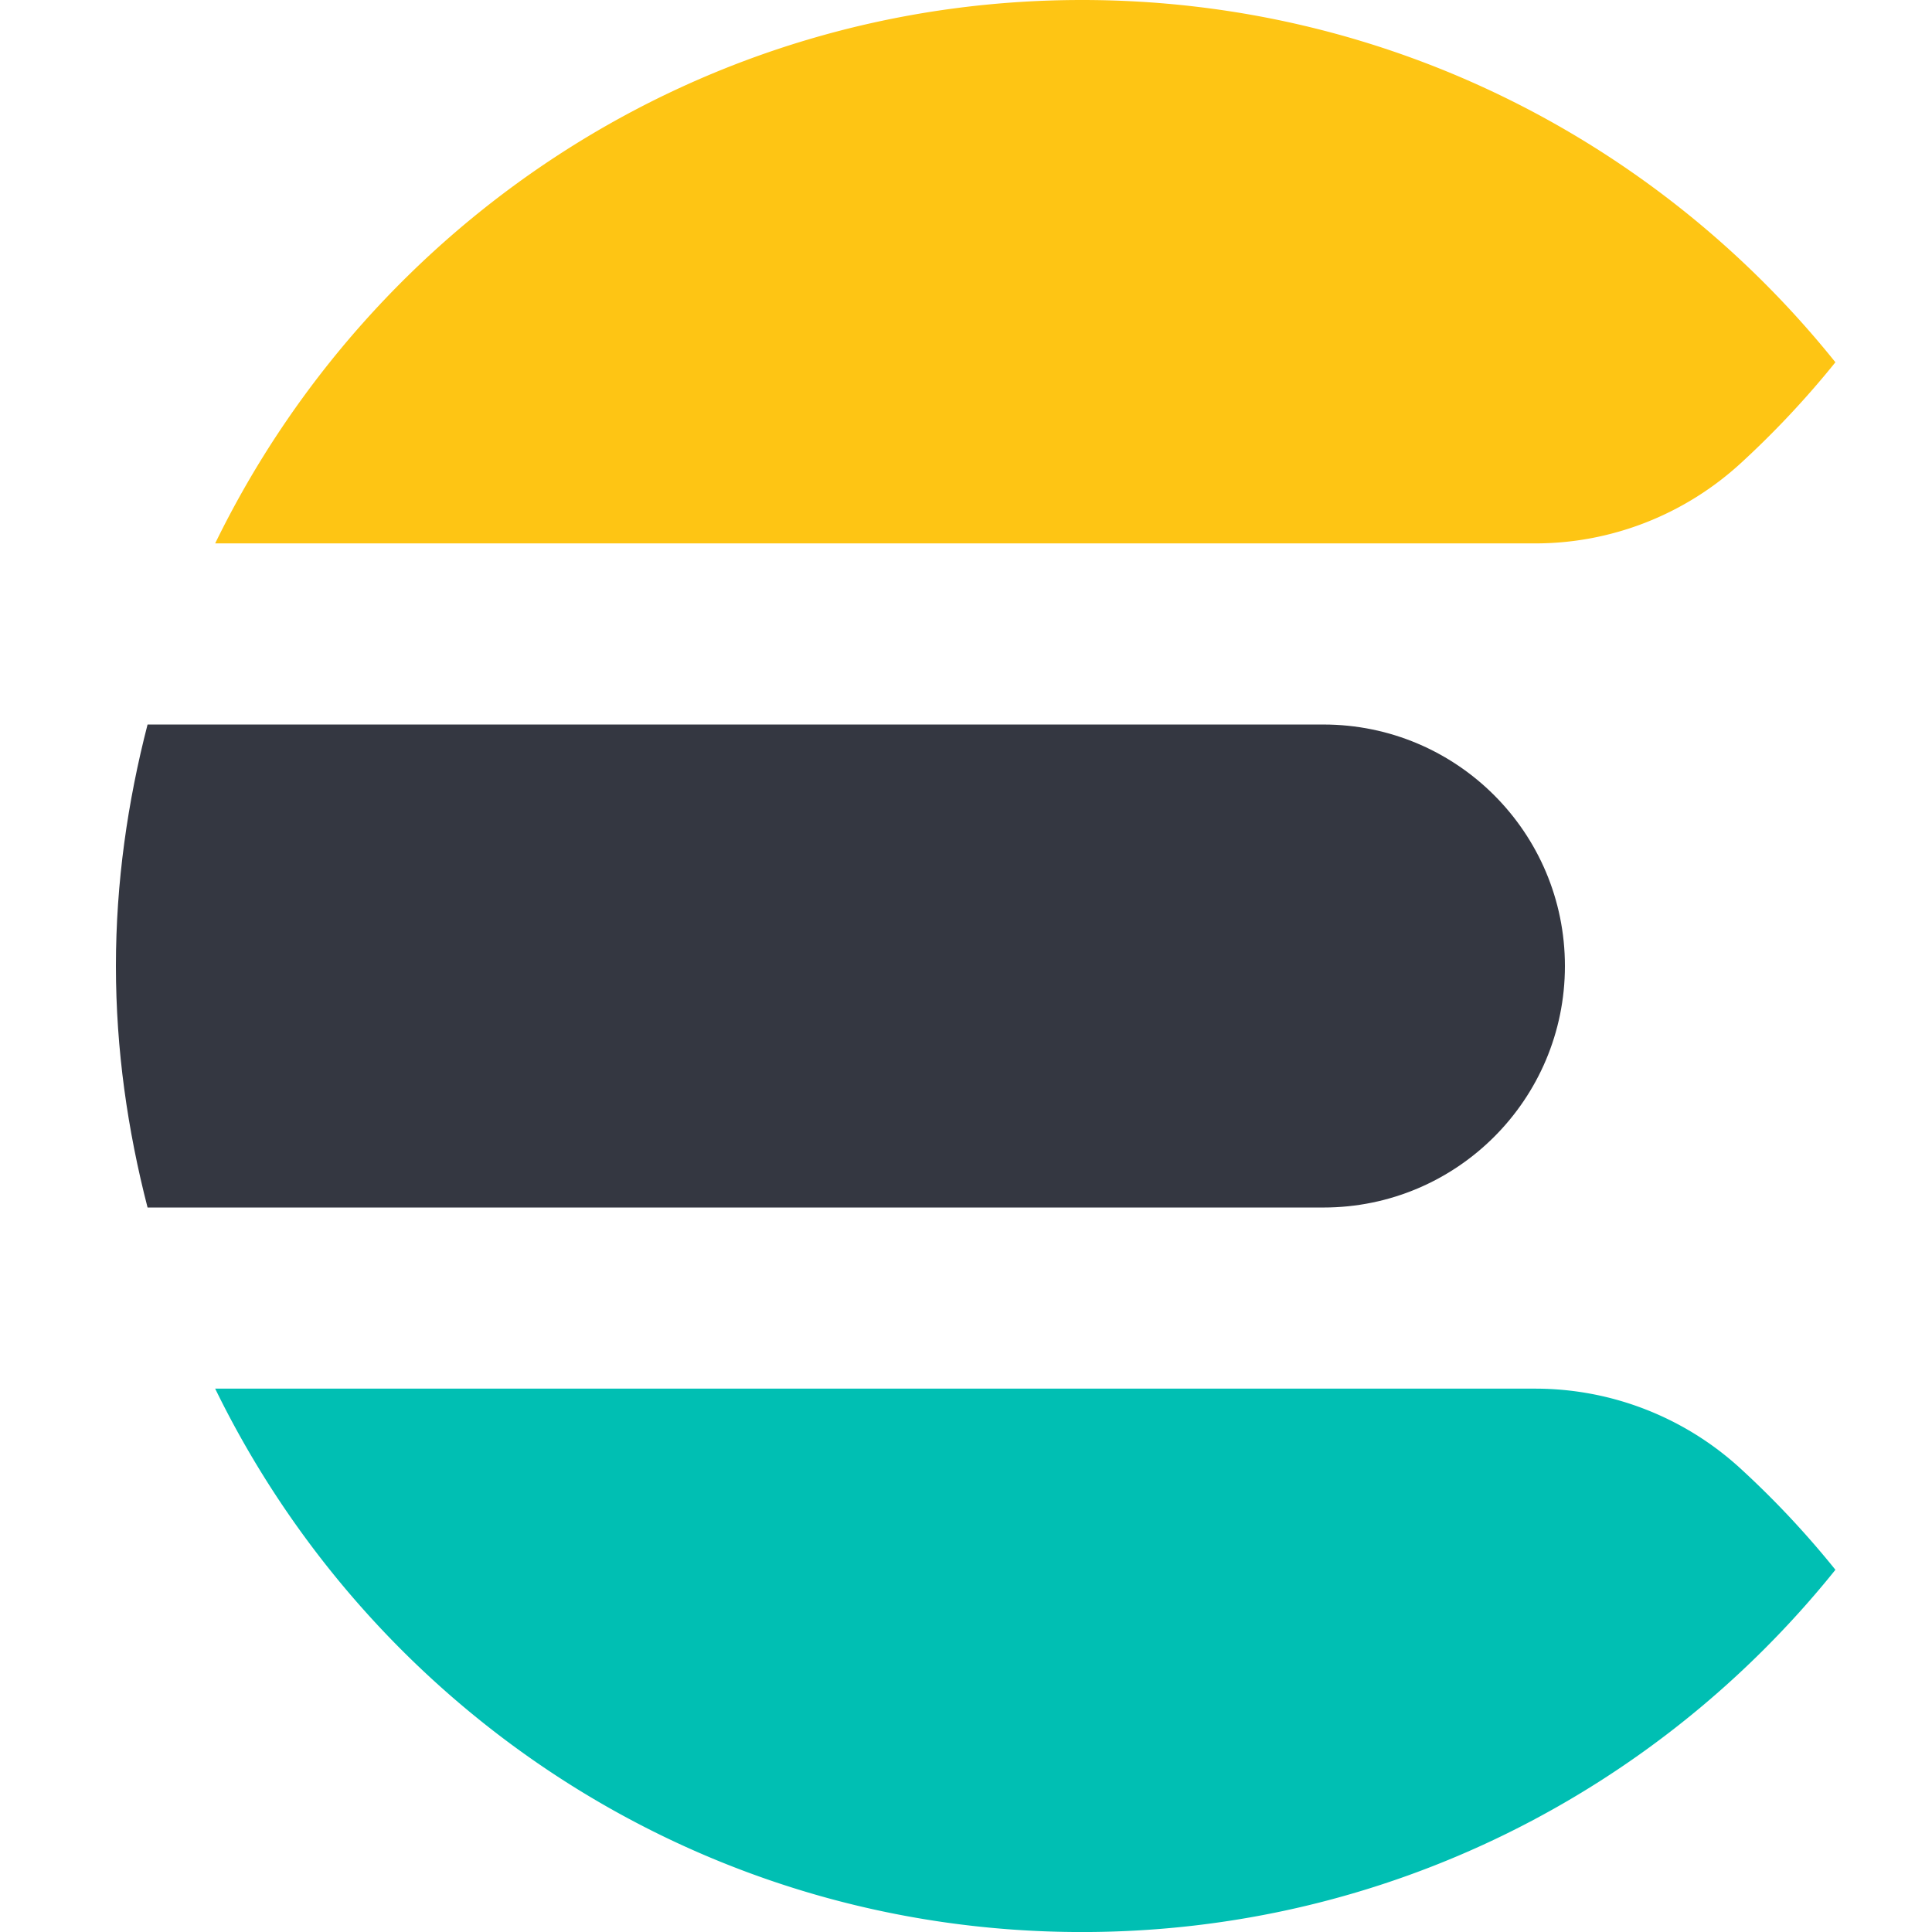 <svg xmlns="http://www.w3.org/2000/svg" viewBox="0 0 100 100">
	<path fill="#343741" d="M6 50.001c0 4.325.606 8.497 1.638 12.5H68.5c6.904 0 12.5-5.596 12.5-12.5 0-6.906-5.596-12.5-12.5-12.5H7.638C6.606 41.501 6 45.676 6 50.001Z"/>
	<path fill="#FEC514" d="M90.139 23.941A47.748 47.748 0 0 0 95 18.751C85.837 7.327 71.782 0 56.001 0 36.247 0 19.247 11.49 11.137 28.126h68.336c3.956 0 7.76-1.504 10.666-4.185Z"/>
	<path fill="#00BFB3" d="M79.473 71.876H11.137c8.112 16.632 25.11 28.126 44.863 28.126 15.782 0 29.835-7.332 39.001-18.75a47.487 47.487 0 0 0-4.863-5.195 15.718 15.718 0 0 0-10.665-4.181Z"/>
</svg>